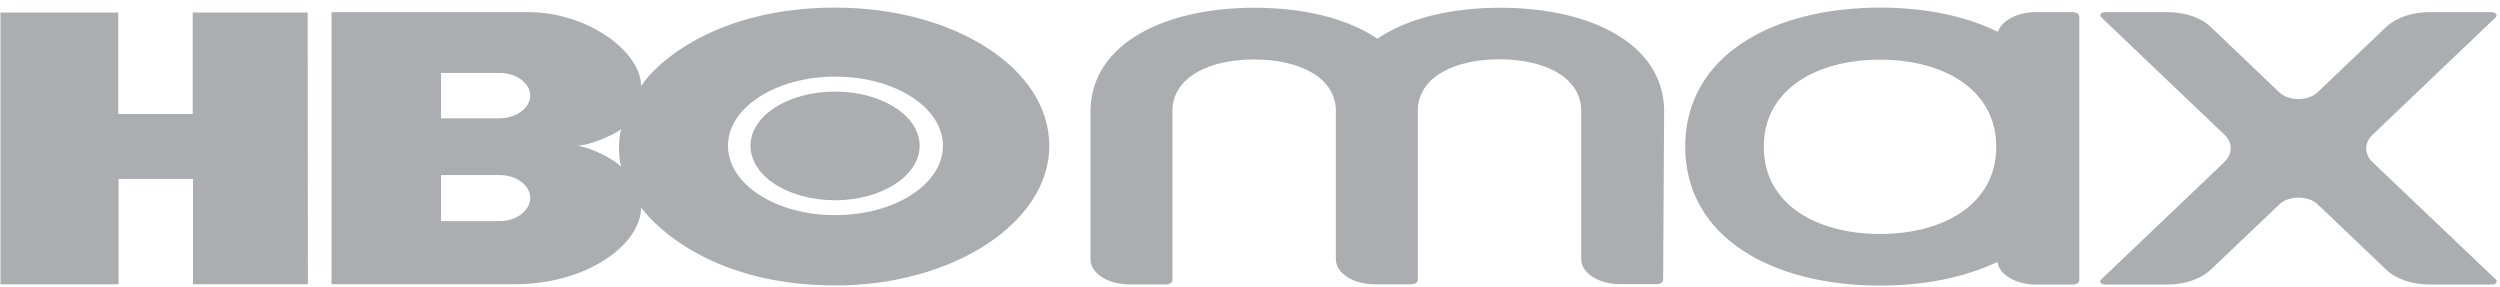 <svg width="322" height="37" viewBox="0 0 322 37" fill="none" xmlns="http://www.w3.org/2000/svg">
<path d="M39.657 36.61H24.86V23.047H15.274V36.619H0.059V1.61H15.231V14.68H24.817V1.61H39.628L39.657 36.61ZM107.593 36.767C122.765 36.767 135.151 28.66 135.151 18.78C135.151 8.734 122.779 0.979 107.593 0.979C92.218 0.979 84.452 8.149 82.575 11.081C82.575 6.749 75.833 1.563 68.009 1.563H42.703V36.61H66.248C75.833 36.61 82.575 31.341 82.575 26.73C84.697 29.587 92.247 36.767 107.593 36.767ZM64.357 22.547C66.551 22.547 68.298 23.91 68.298 25.469C68.298 27.092 66.537 28.483 64.357 28.483H56.807V22.547H64.357ZM64.357 9.393C66.551 9.393 68.298 10.756 68.298 12.315C68.298 13.873 66.537 15.237 64.357 15.237H56.807V9.393H64.357ZM74.332 18.771C76.093 18.706 78.952 17.407 80.034 16.628C79.63 17.556 79.63 20.534 80.034 21.48C78.822 20.339 76.093 18.994 74.332 18.771ZM93.763 18.771C93.763 13.827 99.999 9.838 107.694 9.866C115.417 9.912 121.552 13.938 121.451 18.901C121.35 23.78 115.215 27.704 107.593 27.704C99.942 27.723 93.763 23.734 93.763 18.771ZM107.593 25.793C113.497 25.793 118.449 22.676 118.449 18.771C118.449 14.866 113.497 11.795 107.593 11.795C101.515 11.795 96.665 14.875 96.665 18.771C96.665 22.667 101.486 25.793 107.593 25.793Z" fill="#ABADB0"/>
<path d="M214.342 13.984C214.039 5.487 204.698 0.997 193.222 0.997C186.942 0.997 181.283 2.342 177.4 4.986C173.56 2.361 167.887 0.997 161.578 0.997C150.116 0.997 140.761 5.505 140.458 14.003V33.428C140.458 35.209 142.725 36.637 145.453 36.637H150.174C150.65 36.637 151.011 36.396 151.011 36.099V14.049C151.213 9.865 155.833 7.658 161.535 7.658C167.237 7.658 171.857 9.865 172.059 14.049V33.409C172.059 35.19 174.325 36.619 177.054 36.619H181.774C182.25 36.619 182.611 36.377 182.611 36.081V14.03C182.813 9.847 187.433 7.639 193.135 7.639C198.837 7.639 203.457 9.847 203.659 14.03V33.39C203.659 35.172 205.926 36.6 208.654 36.6H213.375C213.851 36.6 214.212 36.359 214.212 36.062L214.342 13.984C214.385 14.03 214.342 14.003 214.342 13.984ZM320.937 1.563H312.911C310.688 1.563 308.623 2.277 307.338 3.474L298.46 11.925C297.277 13.029 294.779 13.029 293.61 11.925L284.746 3.474C283.534 2.277 281.411 1.563 279.174 1.563H271.147C270.642 1.563 270.368 1.906 270.613 2.194L286.464 17.305C287.604 18.39 287.604 19.819 286.464 20.904L270.613 36.016C270.31 36.275 270.642 36.647 271.147 36.647H279.174C281.397 36.647 283.461 35.932 284.746 34.736L293.624 26.285C294.808 25.181 297.305 25.181 298.475 26.285L307.353 34.736C308.566 35.932 310.688 36.647 312.925 36.647H320.952C321.457 36.647 321.731 36.303 321.486 36.016L305.621 20.923C304.48 19.837 304.48 18.409 305.621 17.324L321.471 2.212C321.717 1.934 321.414 1.563 320.937 1.563ZM266.961 1.563H262.24C259.844 1.563 257.823 2.648 257.318 4.095C253.102 2.017 247.848 0.979 242.145 0.979C228.287 0.979 217.056 7.175 217.056 18.882C217.056 30.589 228.287 36.786 242.145 36.786C247.819 36.786 253.045 35.747 257.26 33.734C257.491 35.357 259.627 36.656 262.255 36.656H266.975C267.452 36.656 267.813 36.415 267.813 36.118V2.11C267.784 1.804 267.437 1.563 266.961 1.563ZM242.145 30.134C233.888 30.134 227.175 26.257 227.175 18.91C227.175 11.563 233.888 7.685 242.145 7.685C250.403 7.685 257.116 11.563 257.116 18.91C257.116 26.257 250.403 30.134 242.145 30.134Z" fill="#ABADB0"/>
</svg>
